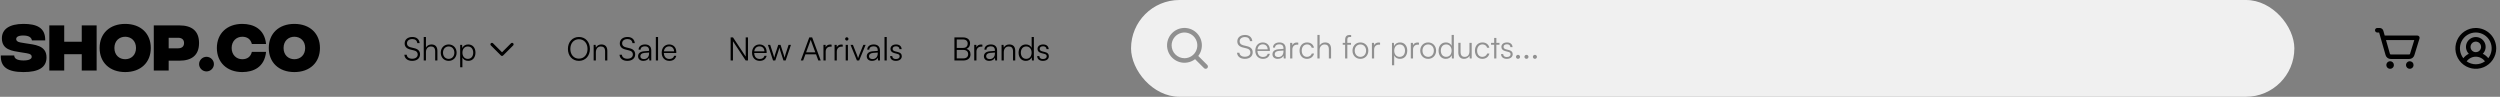 <svg width="1240" height="48" viewBox="0 0 1240 48" fill="none" xmlns="http://www.w3.org/2000/svg">
<rect x="0" y="0" width="1240" height="48" fill="#808080" stroke="none"/>
<path d="M11.6 35.747C3.867 35.72 0.213 33.32 0.4 27.507H7.04C7.12 29.027 8.4 29.96 11.6 29.987C14.427 30.013 15.733 29.213 15.733 28.173C15.733 27.453 15.333 26.707 13.147 26.387L10.267 25.933C6.027 25.24 0.933 24.733 0.933 19C0.933 14.573 4.533 11.853 11.653 11.853C18.08 11.853 22.56 13.64 22.427 20.04H15.84C15.573 18.547 14.32 17.613 11.493 17.613C9.04 17.613 8.027 18.36 8.027 19.373C8.027 20.013 8.427 20.787 10.133 21.053L12.507 21.453C16.96 22.2 23.067 22.333 23.067 28.467C23.067 33.347 19.28 35.773 11.6 35.747ZM40.545 12.6H47.931V35H40.545V26.893H31.851V35H24.465V12.6H31.851V20.707H40.545V12.6ZM62.102 35.747C54.395 35.747 49.408 30.973 49.408 23.8C49.408 16.627 54.395 11.853 62.102 11.853C69.808 11.853 74.795 16.627 74.795 23.8C74.795 30.973 69.808 35.747 62.102 35.747ZM62.102 29.373C65.035 29.373 67.462 27.347 67.462 23.8C67.462 20.253 65.035 18.227 62.102 18.227C59.168 18.227 56.742 20.253 56.742 23.8C56.742 27.347 59.168 29.373 62.102 29.373ZM76.277 35V12.6H88.997C95.104 12.6 98.73 15.32 98.73 21.347C98.73 27.373 95.104 30.093 89.024 30.093H83.664V35H76.277ZM83.664 23.96H88.357C90.144 23.96 91.29 23.08 91.29 21.347C91.29 19.613 90.144 18.733 88.384 18.733H83.664V23.96ZM102.426 35.427C100.426 35.427 98.746 33.773 98.746 31.8C98.746 29.827 100.426 28.173 102.426 28.173C104.426 28.173 106.106 29.827 106.106 31.8C106.106 33.773 104.426 35.427 102.426 35.427ZM120.151 35.747C112.605 35.747 107.565 30.973 107.565 23.8C107.565 16.627 112.605 11.853 120.151 11.853C125.618 11.853 131.218 14.253 131.965 21.827H124.925C124.311 19.373 122.578 18.227 120.151 18.227C117.218 18.227 114.898 20.413 114.898 23.8C114.898 27.187 117.218 29.373 120.151 29.373C122.578 29.373 124.311 28.227 124.925 25.72H131.965C131.218 33.347 125.671 35.747 120.151 35.747ZM146.008 35.747C138.301 35.747 133.315 30.973 133.315 23.8C133.315 16.627 138.301 11.853 146.008 11.853C153.715 11.853 158.701 16.627 158.701 23.8C158.701 30.973 153.715 35.747 146.008 35.747ZM146.008 29.373C148.941 29.373 151.368 27.347 151.368 23.8C151.368 20.253 148.941 18.227 146.008 18.227C143.075 18.227 140.648 20.253 140.648 23.8C140.648 27.347 143.075 29.373 146.008 29.373Z" fill="black"/>
<path d="M200.704 21.52C200.704 19.6 202.24 18.336 204.544 18.336C206.608 18.336 207.968 19.488 208.144 21.408H206.976C206.848 20.112 205.968 19.376 204.528 19.376C202.912 19.376 201.856 20.208 201.856 21.504C201.856 22.512 202.448 23.152 203.648 23.456L205.616 23.936C207.408 24.368 208.336 25.392 208.336 26.944C208.336 28.928 206.8 30.192 204.432 30.192C202.208 30.192 200.704 29.024 200.56 27.152H201.744C201.808 28.352 202.864 29.136 204.432 29.136C206.112 29.136 207.184 28.32 207.184 27.008C207.184 25.984 206.608 25.312 205.376 25.024L203.44 24.544C201.648 24.112 200.704 23.088 200.704 21.52ZM211.272 29.984H210.168V18.336H211.272V23.6C211.768 22.672 212.712 22.048 214.008 22.048C216.04 22.048 216.952 23.312 216.952 25.264V30H215.848V25.504C215.848 23.696 215 23.056 213.8 23.056C212.136 23.056 211.272 24.288 211.272 25.776V29.984ZM218.608 26.128C218.608 23.76 220.272 22.048 222.544 22.048C224.816 22.048 226.48 23.76 226.48 26.128C226.48 28.48 224.816 30.192 222.544 30.192C220.272 30.192 218.608 28.48 218.608 26.128ZM219.728 26.112C219.728 27.936 220.88 29.2 222.544 29.2C224.192 29.2 225.36 27.936 225.36 26.112C225.36 24.32 224.192 23.04 222.544 23.04C220.88 23.04 219.728 24.32 219.728 26.112ZM228.246 33.376V22.256H229.206L229.318 23.824C229.862 22.624 230.95 22.048 232.246 22.048C234.486 22.048 235.83 23.76 235.83 26.096C235.83 28.432 234.534 30.192 232.246 30.192C230.934 30.192 229.894 29.632 229.35 28.512V33.376H228.246ZM229.366 26.128C229.366 27.904 230.358 29.2 232.054 29.2C233.734 29.2 234.71 27.904 234.71 26.128C234.71 24.336 233.734 23.056 232.054 23.056C230.358 23.056 229.366 24.336 229.366 26.128Z" fill="black"/>
<path d="M254.531 22.531L249.531 27.531C249.461 27.601 249.378 27.656 249.287 27.694C249.196 27.732 249.098 27.751 248.999 27.751C248.901 27.751 248.803 27.732 248.712 27.694C248.621 27.656 248.538 27.601 248.468 27.531L243.468 22.531C243.327 22.39 243.248 22.199 243.248 22C243.248 21.8 243.327 21.609 243.468 21.468C243.609 21.327 243.8 21.248 243.999 21.248C244.199 21.248 244.39 21.327 244.531 21.468L249 25.938L253.469 21.468C253.61 21.327 253.801 21.248 254.001 21.248C254.2 21.248 254.391 21.327 254.532 21.468C254.673 21.608 254.752 21.8 254.752 21.999C254.752 22.198 254.673 22.389 254.532 22.53L254.531 22.531Z" fill="black"/>
<path d="M292.6 24.272C292.6 27.744 290.344 30.192 287.144 30.192C283.928 30.192 281.688 27.744 281.688 24.272C281.688 20.8 283.944 18.336 287.144 18.336C290.36 18.336 292.6 20.784 292.6 24.272ZM291.416 24.272C291.416 21.408 289.672 19.456 287.144 19.456C284.616 19.456 282.888 21.408 282.888 24.272C282.888 27.136 284.616 29.088 287.144 29.088C289.672 29.088 291.416 27.12 291.416 24.272ZM295.553 30H294.449V22.256H295.409L295.569 23.6C296.081 22.608 297.105 22.048 298.225 22.048C300.353 22.048 301.233 23.312 301.233 25.264V30H300.129V25.504C300.129 23.696 299.313 23.056 298.033 23.056C296.449 23.056 295.553 24.208 295.553 25.952V30ZM307.423 21.52C307.423 19.6 308.959 18.336 311.263 18.336C313.327 18.336 314.687 19.488 314.863 21.408H313.695C313.567 20.112 312.687 19.376 311.247 19.376C309.631 19.376 308.575 20.208 308.575 21.504C308.575 22.512 309.167 23.152 310.367 23.456L312.335 23.936C314.127 24.368 315.055 25.392 315.055 26.944C315.055 28.928 313.519 30.192 311.151 30.192C308.927 30.192 307.423 29.024 307.279 27.152H308.463C308.527 28.352 309.583 29.136 311.151 29.136C312.831 29.136 313.903 28.32 313.903 27.008C313.903 25.984 313.327 25.312 312.095 25.024L310.159 24.544C308.367 24.112 307.423 23.088 307.423 21.52ZM319.11 30.192C317.462 30.192 316.486 29.264 316.486 27.904C316.486 26.48 317.574 25.584 319.382 25.44L321.942 25.232V24.976C321.942 23.456 321.03 22.976 319.894 22.976C318.55 22.976 317.75 23.584 317.75 24.624H316.742C316.742 23.056 318.022 22.048 319.926 22.048C321.718 22.048 323.03 22.944 323.03 24.992V30H322.102L321.958 28.64C321.478 29.616 320.422 30.192 319.11 30.192ZM319.366 29.296C320.998 29.296 321.942 28.16 321.942 26.48V26.064L319.654 26.24C318.198 26.368 317.606 27.008 317.606 27.872C317.606 28.816 318.31 29.296 319.366 29.296ZM326.398 30H325.294V18.336H326.398V30ZM331.994 30.192C329.722 30.192 328.202 28.56 328.202 26.128C328.202 23.712 329.706 22.048 331.914 22.048C334.01 22.048 335.434 23.536 335.434 25.728V26.272H329.274C329.354 28.16 330.346 29.248 332.01 29.248C333.274 29.248 334.09 28.704 334.378 27.68H335.434C335.018 29.312 333.818 30.192 331.994 30.192ZM331.914 22.992C330.458 22.992 329.498 23.952 329.306 25.472H334.33C334.33 23.984 333.37 22.992 331.914 22.992Z" fill="black"/>
<path d="M363.544 30H362.392V18.544H363.56L369.864 28.08V18.544H371V30H369.864L363.544 20.464V30ZM376.806 30.192C374.534 30.192 373.014 28.56 373.014 26.128C373.014 23.712 374.518 22.048 376.726 22.048C378.822 22.048 380.246 23.536 380.246 25.728V26.272H374.086C374.166 28.16 375.158 29.248 376.822 29.248C378.086 29.248 378.902 28.704 379.19 27.68H380.246C379.83 29.312 378.63 30.192 376.806 30.192ZM376.726 22.992C375.27 22.992 374.31 23.952 374.118 25.472H379.142C379.142 23.984 378.182 22.992 376.726 22.992ZM383.44 30L380.88 22.256H382.016L383.536 26.928C383.712 27.44 383.856 27.968 384.016 28.592C384.144 27.968 384.4 27.184 384.48 26.928L386.016 22.256H387.152L388.672 26.928C388.816 27.344 389.008 28.016 389.152 28.592C389.312 27.952 389.344 27.76 389.616 26.928L391.152 22.256H392.304L389.68 30H388.608L387.008 25.136C386.816 24.56 386.688 24.08 386.592 23.616C386.48 24.032 386.352 24.496 386.144 25.136L384.544 30H383.44ZM398.361 30H397.193L401.401 18.544H402.825L407.081 30H405.881L404.761 26.96H399.481L398.361 30ZM401.961 20.16L399.833 25.952H404.393L402.249 20.16C402.201 20 402.121 19.808 402.105 19.696C402.089 19.792 402.025 20 401.961 20.16ZM412.481 22.16V23.152H411.873C410.449 23.152 409.537 24.112 409.537 25.584V30H408.433V22.256H409.473L409.553 23.456C409.857 22.624 410.673 22.08 411.761 22.08C412.001 22.08 412.209 22.096 412.481 22.16ZM417.997 22.16V23.152H417.389C415.965 23.152 415.053 24.112 415.053 25.584V30H413.949V22.256H414.989L415.069 23.456C415.373 22.624 416.189 22.08 417.277 22.08C417.517 22.08 417.725 22.096 417.997 22.16ZM420.009 20.128C419.561 20.128 419.193 19.76 419.193 19.312C419.193 18.864 419.561 18.48 420.009 18.48C420.457 18.48 420.841 18.864 420.841 19.312C420.841 19.76 420.457 20.128 420.009 20.128ZM419.465 30V22.256H420.569V30H419.465ZM425.031 30L421.863 22.256H423.047L425.047 27.248C425.255 27.808 425.463 28.336 425.607 28.848C425.751 28.32 425.959 27.808 426.183 27.248L428.215 22.256H429.351L426.135 30H425.031ZM432.532 30.192C430.884 30.192 429.908 29.264 429.908 27.904C429.908 26.48 430.996 25.584 432.804 25.44L435.364 25.232V24.976C435.364 23.456 434.452 22.976 433.316 22.976C431.972 22.976 431.172 23.584 431.172 24.624H430.164C430.164 23.056 431.444 22.048 433.348 22.048C435.14 22.048 436.452 22.944 436.452 24.992V30H435.524L435.38 28.64C434.9 29.616 433.844 30.192 432.532 30.192ZM432.788 29.296C434.42 29.296 435.364 28.16 435.364 26.48V26.064L433.076 26.24C431.62 26.368 431.028 27.008 431.028 27.872C431.028 28.816 431.732 29.296 432.788 29.296ZM439.82 30H438.716V18.336H439.82V30ZM441.512 27.824H442.568C442.568 28.72 443.24 29.28 444.328 29.28C445.528 29.28 446.232 28.768 446.232 27.936C446.232 27.296 445.912 26.928 445 26.704L443.672 26.368C442.328 26.032 441.672 25.328 441.672 24.272C441.672 22.912 442.808 22.048 444.472 22.048C446.104 22.048 447.16 22.944 447.208 24.384H446.136C446.104 23.488 445.48 22.96 444.44 22.96C443.352 22.96 442.744 23.424 442.744 24.256C442.744 24.848 443.16 25.264 444.008 25.472L445.336 25.808C446.68 26.144 447.288 26.768 447.288 27.888C447.288 29.28 446.104 30.192 444.344 30.192C442.6 30.192 441.512 29.264 441.512 27.824Z" fill="black"/>
<path d="M473.392 30V18.544H477.584C479.792 18.544 481.152 19.664 481.152 21.504C481.152 22.848 480.56 23.76 479.376 24.224C480.704 24.656 481.376 25.584 481.376 26.992C481.376 28.832 480 30 477.824 30H473.392ZM477.568 19.568H474.544V23.76H477.712C479.152 23.76 479.968 22.96 479.968 21.6C479.968 20.32 479.104 19.568 477.568 19.568ZM477.824 24.768H474.544V28.96H477.824C479.328 28.96 480.208 28.176 480.208 26.848C480.208 25.552 479.312 24.768 477.824 24.768ZM487.263 22.16V23.152H486.655C485.231 23.152 484.319 24.112 484.319 25.584V30H483.215V22.256H484.255L484.335 23.456C484.639 22.624 485.455 22.08 486.543 22.08C486.783 22.08 486.991 22.096 487.263 22.16ZM490.642 30.192C488.994 30.192 488.018 29.264 488.018 27.904C488.018 26.48 489.106 25.584 490.914 25.44L493.474 25.232V24.976C493.474 23.456 492.562 22.976 491.426 22.976C490.082 22.976 489.282 23.584 489.282 24.624H488.274C488.274 23.056 489.554 22.048 491.458 22.048C493.25 22.048 494.562 22.944 494.562 24.992V30H493.634L493.49 28.64C493.01 29.616 491.954 30.192 490.642 30.192ZM490.898 29.296C492.53 29.296 493.474 28.16 493.474 26.48V26.064L491.186 26.24C489.73 26.368 489.138 27.008 489.138 27.872C489.138 28.816 489.842 29.296 490.898 29.296ZM497.881 30H496.777V22.256H497.737L497.897 23.6C498.409 22.608 499.433 22.048 500.553 22.048C502.681 22.048 503.561 23.312 503.561 25.264V30H502.457V25.504C502.457 23.696 501.641 23.056 500.361 23.056C498.777 23.056 497.881 24.208 497.881 25.952V30ZM508.801 30.192C506.545 30.192 505.217 28.464 505.217 26.144C505.217 23.808 506.545 22.048 508.849 22.048C510.129 22.048 511.153 22.608 511.697 23.728V18.336H512.801V30H511.841L511.729 28.416C511.185 29.616 510.097 30.192 508.801 30.192ZM508.993 29.184C510.689 29.184 511.681 27.904 511.681 26.112C511.681 24.336 510.689 23.04 508.993 23.04C507.313 23.04 506.337 24.336 506.337 26.112C506.337 27.904 507.313 29.184 508.993 29.184ZM514.449 27.824H515.505C515.505 28.72 516.177 29.28 517.265 29.28C518.465 29.28 519.169 28.768 519.169 27.936C519.169 27.296 518.849 26.928 517.937 26.704L516.609 26.368C515.265 26.032 514.609 25.328 514.609 24.272C514.609 22.912 515.745 22.048 517.409 22.048C519.041 22.048 520.097 22.944 520.145 24.384H519.073C519.041 23.488 518.417 22.96 517.377 22.96C516.289 22.96 515.681 23.424 515.681 24.256C515.681 24.848 516.097 25.264 516.945 25.472L518.273 25.808C519.617 26.144 520.225 26.768 520.225 27.888C520.225 29.28 519.041 30.192 517.281 30.192C515.537 30.192 514.449 29.264 514.449 27.824Z" fill="black"/>
<rect x="561" width="577" height="48" rx="24" fill="#F0F0F0"/>
<path d="M598.796 32.204L594.344 27.75C595.679 26.011 596.302 23.828 596.087 21.646C595.872 19.464 594.835 17.445 593.187 15.999C591.538 14.554 589.402 13.789 587.21 13.861C585.018 13.933 582.936 14.835 581.386 16.386C579.835 17.936 578.933 20.018 578.861 22.21C578.789 24.401 579.554 26.538 580.999 28.187C582.445 29.835 584.464 30.872 586.646 31.087C588.828 31.302 591.011 30.679 592.75 29.344L597.206 33.801C597.311 33.905 597.435 33.988 597.572 34.045C597.708 34.102 597.855 34.131 598.003 34.131C598.151 34.131 598.297 34.102 598.434 34.045C598.571 33.988 598.695 33.905 598.8 33.801C598.904 33.696 598.987 33.572 599.044 33.435C599.101 33.298 599.13 33.152 599.13 33.004C599.13 32.856 599.101 32.709 599.044 32.573C598.987 32.436 598.904 32.312 598.8 32.207L598.796 32.204ZM581.125 22.5C581.125 21.239 581.499 20.007 582.199 18.958C582.9 17.91 583.896 17.093 585.061 16.61C586.225 16.128 587.507 16.002 588.744 16.248C589.98 16.494 591.116 17.101 592.008 17.992C592.899 18.884 593.507 20.02 593.753 21.256C593.999 22.493 593.872 23.775 593.39 24.94C592.907 26.105 592.09 27.1 591.042 27.801C589.994 28.501 588.761 28.875 587.5 28.875C585.81 28.873 584.189 28.201 582.994 27.006C581.799 25.811 581.127 24.19 581.125 22.5Z" fill="black" fill-opacity="0.4"/>
<path d="M613.704 20.52C613.704 18.6 615.24 17.336 617.544 17.336C619.608 17.336 620.968 18.488 621.144 20.408H619.976C619.848 19.112 618.968 18.376 617.528 18.376C615.912 18.376 614.856 19.208 614.856 20.504C614.856 21.512 615.448 22.152 616.648 22.456L618.616 22.936C620.408 23.368 621.336 24.392 621.336 25.944C621.336 27.928 619.8 29.192 617.432 29.192C615.208 29.192 613.704 28.024 613.56 26.152H614.744C614.808 27.352 615.864 28.136 617.432 28.136C619.112 28.136 620.184 27.32 620.184 26.008C620.184 24.984 619.608 24.312 618.376 24.024L616.44 23.544C614.648 23.112 613.704 22.088 613.704 20.52ZM626.416 29.192C624.144 29.192 622.624 27.56 622.624 25.128C622.624 22.712 624.128 21.048 626.336 21.048C628.432 21.048 629.856 22.536 629.856 24.728V25.272H623.696C623.776 27.16 624.768 28.248 626.432 28.248C627.696 28.248 628.512 27.704 628.8 26.68H629.856C629.44 28.312 628.24 29.192 626.416 29.192ZM626.336 21.992C624.88 21.992 623.92 22.952 623.728 24.472H628.752C628.752 22.984 627.792 21.992 626.336 21.992ZM633.767 29.192C632.119 29.192 631.143 28.264 631.143 26.904C631.143 25.48 632.231 24.584 634.039 24.44L636.599 24.232V23.976C636.599 22.456 635.687 21.976 634.551 21.976C633.207 21.976 632.407 22.584 632.407 23.624H631.399C631.399 22.056 632.679 21.048 634.583 21.048C636.375 21.048 637.687 21.944 637.687 23.992V29H636.759L636.615 27.64C636.135 28.616 635.079 29.192 633.767 29.192ZM634.023 28.296C635.655 28.296 636.599 27.16 636.599 25.48V25.064L634.311 25.24C632.855 25.368 632.263 26.008 632.263 26.872C632.263 27.816 632.967 28.296 634.023 28.296ZM643.95 21.16V22.152H643.342C641.918 22.152 641.006 23.112 641.006 24.584V29H639.902V21.256H640.942L641.022 22.456C641.326 21.624 642.142 21.08 643.23 21.08C643.47 21.08 643.678 21.096 643.95 21.16ZM644.577 25.144C644.577 22.712 646.065 21.048 648.321 21.048C650.113 21.048 651.425 22.088 651.729 23.688H650.625C650.337 22.616 649.409 22.024 648.337 22.024C646.769 22.024 645.665 23.224 645.665 25.128C645.665 26.968 646.689 28.2 648.257 28.2C649.409 28.2 650.337 27.56 650.641 26.568H651.761C651.393 28.152 650.017 29.192 648.257 29.192C646.065 29.192 644.577 27.576 644.577 25.144ZM654.537 28.984H653.433V17.336H654.537V22.6C655.033 21.672 655.977 21.048 657.273 21.048C659.305 21.048 660.217 22.312 660.217 24.264V29H659.113V24.504C659.113 22.696 658.265 22.056 657.065 22.056C655.401 22.056 654.537 23.288 654.537 24.776V28.984ZM665.991 21.256H667.175V19.752C667.175 18.008 668.135 17.336 669.319 17.336C669.591 17.336 669.911 17.352 670.167 17.4V18.344H669.511C668.535 18.344 668.279 18.84 668.279 19.752V21.256H670.103V22.184H668.279V29H667.175V22.184H665.991V21.256ZM670.827 25.128C670.827 22.76 672.491 21.048 674.763 21.048C677.035 21.048 678.699 22.76 678.699 25.128C678.699 27.48 677.035 29.192 674.763 29.192C672.491 29.192 670.827 27.48 670.827 25.128ZM671.947 25.112C671.947 26.936 673.099 28.2 674.763 28.2C676.411 28.2 677.579 26.936 677.579 25.112C677.579 23.32 676.411 22.04 674.763 22.04C673.099 22.04 671.947 23.32 671.947 25.112ZM684.513 21.16V22.152H683.905C682.481 22.152 681.569 23.112 681.569 24.584V29H680.465V21.256H681.505L681.585 22.456C681.889 21.624 682.705 21.08 683.793 21.08C684.033 21.08 684.241 21.096 684.513 21.16ZM690.418 32.376V21.256H691.378L691.49 22.824C692.034 21.624 693.122 21.048 694.418 21.048C696.658 21.048 698.002 22.76 698.002 25.096C698.002 27.432 696.706 29.192 694.418 29.192C693.106 29.192 692.066 28.632 691.522 27.512V32.376H690.418ZM691.538 25.128C691.538 26.904 692.53 28.2 694.226 28.2C695.906 28.2 696.882 26.904 696.882 25.128C696.882 23.336 695.906 22.056 694.226 22.056C692.53 22.056 691.538 23.336 691.538 25.128ZM703.809 21.16V22.152H703.201C701.777 22.152 700.865 23.112 700.865 24.584V29H699.761V21.256H700.801L700.881 22.456C701.185 21.624 702.001 21.08 703.089 21.08C703.329 21.08 703.537 21.096 703.809 21.16ZM704.436 25.128C704.436 22.76 706.1 21.048 708.372 21.048C710.644 21.048 712.308 22.76 712.308 25.128C712.308 27.48 710.644 29.192 708.372 29.192C706.1 29.192 704.436 27.48 704.436 25.128ZM705.556 25.112C705.556 26.936 706.708 28.2 708.372 28.2C710.02 28.2 711.188 26.936 711.188 25.112C711.188 23.32 710.02 22.04 708.372 22.04C706.708 22.04 705.556 23.32 705.556 25.112ZM717.114 29.192C714.858 29.192 713.53 27.464 713.53 25.144C713.53 22.808 714.858 21.048 717.162 21.048C718.442 21.048 719.466 21.608 720.01 22.728V17.336H721.114V29H720.154L720.042 27.416C719.498 28.616 718.41 29.192 717.114 29.192ZM717.306 28.184C719.002 28.184 719.994 26.904 719.994 25.112C719.994 23.336 719.002 22.04 717.306 22.04C715.626 22.04 714.65 23.336 714.65 25.112C714.65 26.904 715.626 28.184 717.306 28.184ZM728.858 21.256H729.962V29H729.002L728.858 27.688C728.426 28.584 727.354 29.192 726.138 29.192C724.314 29.192 723.322 27.944 723.322 26.056V21.24H724.442V25.704C724.442 27.544 725.258 28.2 726.49 28.2C727.978 28.2 728.858 27.208 728.858 25.368V21.256ZM731.561 25.144C731.561 22.712 733.049 21.048 735.305 21.048C737.097 21.048 738.409 22.088 738.713 23.688H737.609C737.321 22.616 736.393 22.024 735.321 22.024C733.753 22.024 732.649 23.224 732.649 25.128C732.649 26.968 733.673 28.2 735.241 28.2C736.393 28.2 737.321 27.56 737.625 26.568H738.745C738.377 28.152 737.001 29.192 735.241 29.192C733.049 29.192 731.561 27.576 731.561 25.144ZM742.194 29H741.106V22.184H739.554V21.256H741.106V18.808H742.194V21.256H743.746V22.184H742.194V29ZM744.527 26.824H745.583C745.583 27.72 746.255 28.28 747.343 28.28C748.543 28.28 749.247 27.768 749.247 26.936C749.247 26.296 748.927 25.928 748.015 25.704L746.687 25.368C745.343 25.032 744.687 24.328 744.687 23.272C744.687 21.912 745.823 21.048 747.487 21.048C749.119 21.048 750.175 21.944 750.223 23.384H749.151C749.119 22.488 748.495 21.96 747.455 21.96C746.367 21.96 745.759 22.424 745.759 23.256C745.759 23.848 746.175 24.264 747.023 24.472L748.351 24.808C749.695 25.144 750.303 25.768 750.303 26.888C750.303 28.28 749.119 29.192 747.359 29.192C745.615 29.192 744.527 28.264 744.527 26.824ZM752.94 29.176C752.396 29.176 751.932 28.728 751.932 28.2C751.932 27.656 752.396 27.192 752.94 27.192C753.484 27.192 753.948 27.656 753.948 28.2C753.948 28.728 753.484 29.176 752.94 29.176ZM757.127 29.176C756.583 29.176 756.119 28.728 756.119 28.2C756.119 27.656 756.583 27.192 757.127 27.192C757.671 27.192 758.135 27.656 758.135 28.2C758.135 28.728 757.671 29.176 757.127 29.176ZM761.315 29.176C760.771 29.176 760.307 28.728 760.307 28.2C760.307 27.656 760.771 27.192 761.315 27.192C761.859 27.192 762.323 27.656 762.323 28.2C762.323 28.728 761.859 29.176 761.315 29.176Z" fill="black" fill-opacity="0.4"/>
<path d="M1187.37 32.25C1187.37 32.621 1187.27 32.983 1187.06 33.292C1186.85 33.6 1186.56 33.84 1186.22 33.982C1185.87 34.124 1185.5 34.161 1185.13 34.089C1184.77 34.017 1184.44 33.838 1184.17 33.576C1183.91 33.314 1183.73 32.98 1183.66 32.616C1183.59 32.252 1183.63 31.875 1183.77 31.532C1183.91 31.19 1184.15 30.897 1184.46 30.691C1184.77 30.485 1185.13 30.375 1185.5 30.375C1186 30.375 1186.47 30.573 1186.83 30.924C1187.18 31.276 1187.37 31.753 1187.37 32.25ZM1195.25 30.375C1194.88 30.375 1194.52 30.485 1194.21 30.691C1193.9 30.897 1193.66 31.19 1193.52 31.532C1193.38 31.875 1193.34 32.252 1193.41 32.616C1193.48 32.98 1193.66 33.314 1193.92 33.576C1194.19 33.838 1194.52 34.017 1194.88 34.089C1195.25 34.161 1195.62 34.124 1195.97 33.982C1196.31 33.84 1196.6 33.6 1196.81 33.292C1197.02 32.983 1197.12 32.621 1197.12 32.25C1197.12 31.753 1196.93 31.276 1196.58 30.924C1196.22 30.573 1195.75 30.375 1195.25 30.375ZM1200.08 19.081L1197.52 27.397C1197.35 27.934 1197.02 28.405 1196.57 28.739C1196.12 29.073 1195.57 29.252 1195.01 29.25H1185.77C1185.2 29.248 1184.65 29.062 1184.2 28.718C1183.74 28.375 1183.41 27.894 1183.25 27.346L1180.04 16.125H1179.12C1178.83 16.125 1178.54 16.006 1178.33 15.796C1178.12 15.585 1178 15.298 1178 15C1178 14.702 1178.12 14.415 1178.33 14.204C1178.54 13.993 1178.83 13.875 1179.12 13.875H1180.33C1180.73 13.876 1181.13 14.009 1181.45 14.255C1181.78 14.5 1182.02 14.844 1182.13 15.235L1182.81 17.625H1199C1199.18 17.625 1199.35 17.666 1199.51 17.746C1199.66 17.825 1199.8 17.94 1199.91 18.082C1200.01 18.223 1200.08 18.387 1200.11 18.561C1200.14 18.735 1200.13 18.913 1200.08 19.081ZM1197.48 19.875H1183.46L1185.41 26.728C1185.44 26.806 1185.48 26.875 1185.55 26.924C1185.61 26.974 1185.69 27 1185.77 27H1195.01C1195.09 27 1195.17 26.975 1195.23 26.927C1195.29 26.879 1195.34 26.812 1195.37 26.736L1197.48 19.875Z" fill="black"/>
<path d="M1228 13.875C1226 13.875 1224.04 14.469 1222.37 15.581C1220.71 16.694 1219.41 18.275 1218.65 20.125C1217.88 21.975 1217.68 24.011 1218.07 25.975C1218.46 27.939 1219.42 29.744 1220.84 31.16C1222.26 32.575 1224.06 33.54 1226.02 33.931C1227.99 34.321 1230.02 34.121 1231.87 33.354C1233.72 32.588 1235.31 31.29 1236.42 29.625C1237.53 27.96 1238.13 26.003 1238.13 24C1238.12 21.316 1237.05 18.742 1235.16 16.844C1233.26 14.946 1230.68 13.878 1228 13.875ZM1223.46 30.428C1223.98 29.714 1224.67 29.134 1225.45 28.733C1226.24 28.333 1227.12 28.124 1228 28.124C1228.88 28.124 1229.76 28.333 1230.55 28.733C1231.33 29.134 1232.02 29.714 1232.54 30.428C1231.21 31.369 1229.63 31.875 1228 31.875C1226.37 31.875 1224.79 31.369 1223.46 30.428ZM1225.38 23.25C1225.38 22.731 1225.53 22.223 1225.82 21.792C1226.11 21.36 1226.52 21.023 1227 20.825C1227.48 20.626 1228 20.574 1228.51 20.675C1229.02 20.777 1229.49 21.027 1229.86 21.394C1230.22 21.761 1230.47 22.229 1230.57 22.738C1230.68 23.247 1230.62 23.775 1230.43 24.255C1230.23 24.734 1229.89 25.144 1229.46 25.433C1229.03 25.721 1228.52 25.875 1228 25.875C1227.3 25.875 1226.64 25.598 1226.14 25.106C1225.65 24.614 1225.38 23.946 1225.38 23.25ZM1234.19 28.869C1233.46 27.942 1232.53 27.191 1231.47 26.674C1232.14 25.99 1232.6 25.121 1232.79 24.177C1232.97 23.233 1232.87 22.256 1232.5 21.369C1232.13 20.481 1231.5 19.724 1230.7 19.191C1229.9 18.658 1228.96 18.373 1228 18.373C1227.04 18.373 1226.1 18.658 1225.3 19.191C1224.5 19.724 1223.87 20.481 1223.5 21.369C1223.13 22.256 1223.03 23.233 1223.21 24.177C1223.4 25.121 1223.86 25.99 1224.53 26.674C1223.47 27.191 1222.54 27.942 1221.81 28.869C1220.9 27.708 1220.33 26.313 1220.17 24.843C1220.01 23.372 1220.26 21.887 1220.91 20.556C1221.55 19.226 1222.56 18.104 1223.81 17.319C1225.07 16.533 1226.52 16.117 1228 16.117C1229.47 16.117 1230.92 16.533 1232.18 17.319C1233.43 18.104 1234.44 19.226 1235.08 20.556C1235.73 21.887 1235.98 23.372 1235.82 24.843C1235.66 26.313 1235.09 27.708 1234.18 28.869H1234.19Z" fill="black"/>
</svg>
